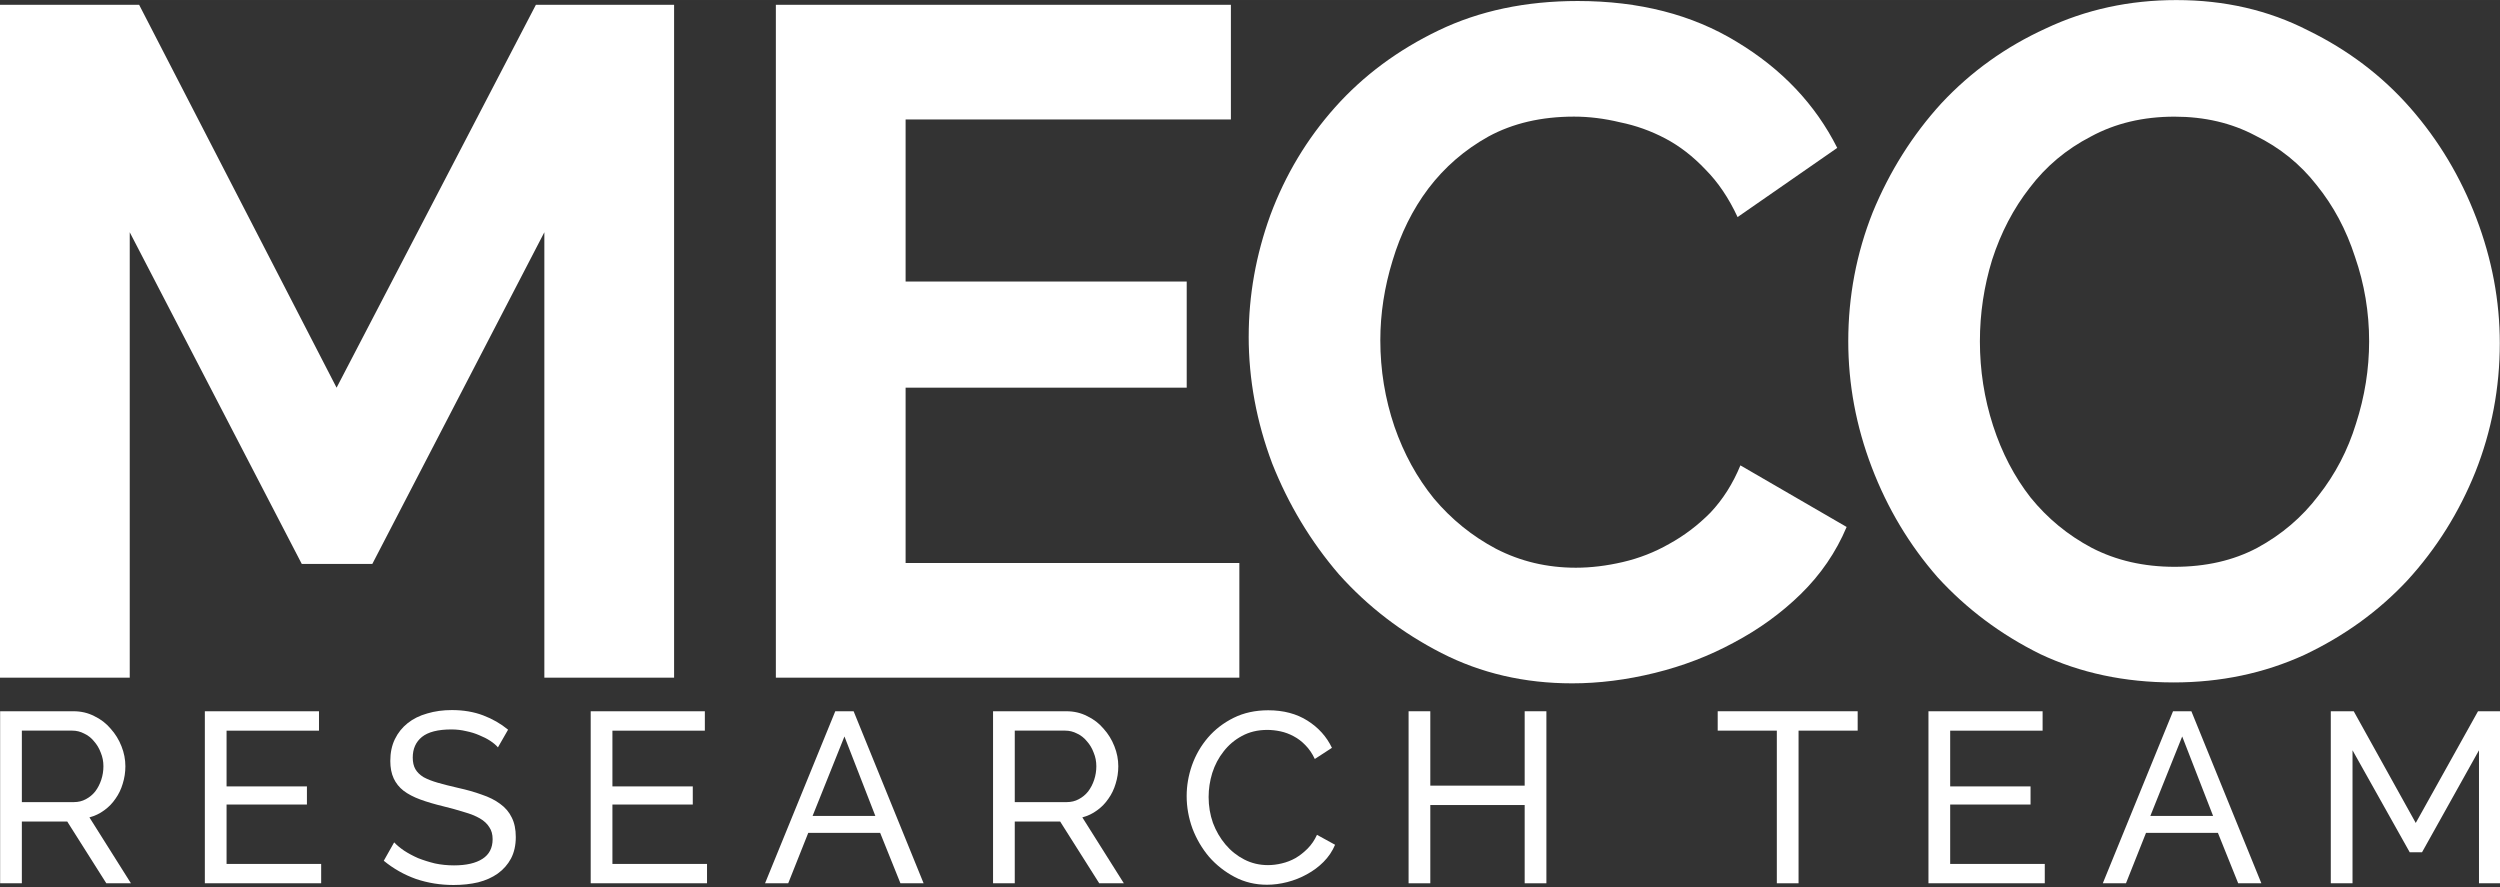 <?xml version="1.0" encoding="UTF-8" standalone="no"?>
<svg
   xmlns:dc="http://purl.org/dc/elements/1.1/"
   xmlns:cc="http://creativecommons.org/ns#"
   xmlns:rdf="http://www.w3.org/1999/02/22-rdf-syntax-ns#"
   xmlns:svg="http://www.w3.org/2000/svg"
   xmlns="http://www.w3.org/2000/svg"
   version="1.1"
   id="svg4686"
   viewBox="0 0 300.016 106.5"
   height="30.057mm"
   width="84.671mm">
  <rect x="0" y="0" width="300.016" height="106.5" fill="#333333" stroke="none"/>
  <defs
     id="defs4688" />
  <g
     transform="translate(137.832,614.454)"
     id="layer1">
    <g
       transform="translate(-137.832,-1546.816)"
       id="g5067-5-9-6-4-8-5-3-9"
       style="display:inline;fill:#ffffff;fill-opacity:1">
      <g
         transform="scale(0.996,1.004)"
         style="font-style:normal;font-variant:normal;font-weight:normal;font-stretch:normal;font-size:8.513px;line-height:100%;font-family:arial;-inkscape-font-specification:arial;letter-spacing:-4.531px;word-spacing:0px;display:inline;opacity:1;fill:#ffffff;fill-opacity:1;stroke:none;stroke-width:1px;stroke-linecap:butt;stroke-linejoin:miter;stroke-opacity:1"
         id="text4889-6-1-0-9-3-0-3-8-1-1-2-2-0">
        <path
           d="m 65.588,1009.649 0,-53.241 -20.73,39.648 -8.496,0 -20.73,-39.648 0,53.241 -15.632,0 0,-80.428 16.765,0 23.789,45.765 24.015,-45.765 16.652,0 0,80.428 -15.632,0 z"
           style="font-style:normal;font-variant:normal;font-weight:bold;font-stretch:normal;font-size:113.279px;line-height:100%;font-family:Raleway;-inkscape-font-specification:'Raleway Bold';letter-spacing:-4.531px;fill:#ffffff;fill-opacity:1"
           id="path4349-9-8-3-9-6-5" />
        <path
           d="m 149.328,995.943 0,13.707 -55.846,0 0,-80.428 54.827,0 0,13.707 -39.194,0 0,19.371 33.87,0 0,12.687 -33.87,0 0,20.957 40.214,0 z"
           style="font-style:normal;font-variant:normal;font-weight:bold;font-stretch:normal;font-size:113.279px;line-height:100%;font-family:Raleway;-inkscape-font-specification:'Raleway Bold';letter-spacing:-4.531px;fill:#ffffff;fill-opacity:1"
           id="path4351-2-5-1-0-5-6" />
        <path
           d="m 150.454,968.869 q 0,-7.363 2.605,-14.5 2.719,-7.25 7.816,-12.914 5.098,-5.664 12.461,-9.176 7.363,-3.512 16.765,-3.512 11.101,0 19.144,4.871 8.156,4.871 12.121,12.687 l -12.008,8.269 q -1.586,-3.398 -3.851,-5.664 -2.266,-2.379 -4.871,-3.738 -2.605,-1.359 -5.437,-1.926 -2.832,-0.68 -5.551,-0.68 -5.89,0 -10.308,2.379 -4.305,2.379 -7.25,6.23 -2.832,3.738 -4.305,8.609 -1.473,4.758 -1.473,9.515 0,5.324 1.699,10.308 1.699,4.871 4.758,8.609 3.172,3.738 7.476,6.004 4.418,2.266 9.629,2.266 2.719,0 5.664,-0.68 2.945,-0.68 5.551,-2.152 2.719,-1.473 4.984,-3.738 2.266,-2.379 3.625,-5.664 l 12.8,7.363 q -1.926,4.531 -5.551,8.043 -3.512,3.398 -8.043,5.777 -4.418,2.379 -9.515,3.625 -5.098,1.246 -9.969,1.246 -8.609,0 -15.746,-3.625 -7.137,-3.625 -12.347,-9.402 -5.098,-5.89 -8.043,-13.254 -2.832,-7.476 -2.832,-15.179 z"
           style="font-style:normal;font-variant:normal;font-weight:bold;font-stretch:normal;font-size:113.279px;line-height:100%;font-family:Raleway;-inkscape-font-specification:'Raleway Bold';letter-spacing:-4.531px;fill:#ffffff;fill-opacity:1"
           id="path4353-6-9-1-2-2-7" />
        <path
           d="m 261.89,1010.216 q -8.836,0 -16.086,-3.398 -7.137,-3.512 -12.347,-9.176 -5.098,-5.777 -7.93,-13.14 -2.832,-7.363 -2.832,-15.066 0,-8.043 2.945,-15.406 3.059,-7.363 8.269,-13.027 5.324,-5.664 12.574,-8.949 7.25,-3.398 15.746,-3.398 8.722,0 15.859,3.625 7.25,3.512 12.347,9.289 5.098,5.777 7.93,13.14 2.832,7.363 2.832,14.953 0,8.043 -2.945,15.406 -2.945,7.25 -8.156,12.914 -5.211,5.551 -12.461,8.949 -7.25,3.285 -15.746,3.285 z M 238.554,969.436 q 0,5.211 1.586,10.082 1.586,4.871 4.531,8.609 3.059,3.738 7.363,6.004 4.418,2.266 9.969,2.266 5.664,0 9.969,-2.266 4.418,-2.379 7.363,-6.23 3.059,-3.851 4.531,-8.609 1.586,-4.871 1.586,-9.855 0,-5.211 -1.699,-10.082 -1.586,-4.871 -4.644,-8.609 -2.945,-3.738 -7.363,-5.89 -4.305,-2.266 -9.742,-2.266 -5.664,0 -10.082,2.379 -4.418,2.266 -7.363,6.117 -2.945,3.738 -4.531,8.609 -1.473,4.758 -1.473,9.742 z"
           style="font-style:normal;font-variant:normal;font-weight:bold;font-stretch:normal;font-size:113.279px;line-height:100%;font-family:Raleway;-inkscape-font-specification:'Raleway Bold';letter-spacing:-4.531px;fill:#ffffff;fill-opacity:1"
           id="path4355-6-7-0-8-6-7" />
      </g>
      <g
         transform="scale(0.998,1.002)"
         style="font-style:normal;font-weight:normal;font-size:8.63px;line-height:100%;font-family:sans-serif;letter-spacing:0px;word-spacing:0px;display:inline;opacity:1;fill:#ffffff;fill-opacity:1;stroke:none;stroke-width:1px;stroke-linecap:butt;stroke-linejoin:miter;stroke-opacity:1"
         id="text4893-2-1-6-0-56-9-0-4-5-3-3-5-4">
        <path
           d="m 0.016,1036.289 0,-20.604 8.822,0 q 1.364,0 2.496,0.58 1.161,0.551 1.973,1.509 0.842,0.929 1.306,2.119 0.464,1.161 0.464,2.38 0,1.074 -0.319,2.089 -0.29,0.987 -0.871,1.799 -0.551,0.812 -1.364,1.393 -0.784,0.58 -1.77,0.842 l 4.991,7.893 -2.96,0 -4.701,-7.4 -5.456,0 0,7.4 -2.612,0 z m 2.612,-9.722 6.239,0 q 0.813,0 1.451,-0.348 0.667,-0.348 1.132,-0.929 0.464,-0.609 0.725,-1.393 0.261,-0.783 0.261,-1.625 0,-0.871 -0.319,-1.625 -0.29,-0.784 -0.813,-1.364 -0.493,-0.609 -1.19,-0.929 -0.667,-0.348 -1.422,-0.348 l -6.065,0 0,8.561 z"
           style="font-style:normal;font-variant:normal;font-weight:500;font-stretch:normal;font-size:29.02px;line-height:100%;font-family:Raleway;-inkscape-font-specification:'Raleway Medium';letter-spacing:5.572px;fill:#ffffff;fill-opacity:1"
           id="path4324-9-3-4-8-8-0" />
        <path
           d="m 38.619,1033.967 0,2.322 -13.987,0 0,-20.604 13.726,0 0,2.322 -11.114,0 0,6.675 9.663,0 0,2.176 -9.663,0 0,7.11 11.376,0 z"
           style="font-style:normal;font-variant:normal;font-weight:500;font-stretch:normal;font-size:29.02px;line-height:100%;font-family:Raleway;-inkscape-font-specification:'Raleway Medium';letter-spacing:5.572px;fill:#ffffff;fill-opacity:1"
           id="path4326-5-8-0-0-7-6" />
        <path
           d="m 59.875,1020.009 q -0.348,-0.406 -0.929,-0.783 -0.58,-0.377 -1.306,-0.667 -0.725,-0.319 -1.596,-0.493 -0.842,-0.203 -1.77,-0.203 -2.409,0 -3.54,0.9 -1.103,0.9 -1.103,2.467 0,0.842 0.319,1.393 0.319,0.551 0.987,0.958 0.696,0.377 1.712,0.667 1.016,0.29 2.409,0.609 1.596,0.348 2.873,0.812 1.306,0.435 2.205,1.103 0.929,0.667 1.393,1.625 0.493,0.958 0.493,2.35 0,1.48 -0.58,2.583 -0.58,1.074 -1.596,1.799 -0.987,0.697 -2.351,1.045 -1.364,0.319 -2.96,0.319 -2.38,0 -4.527,-0.726 -2.118,-0.754 -3.86,-2.176 l 1.248,-2.205 q 0.464,0.493 1.19,0.987 0.755,0.493 1.683,0.9 0.958,0.377 2.031,0.638 1.103,0.232 2.293,0.232 2.205,0 3.424,-0.783 1.219,-0.783 1.219,-2.351 0,-0.871 -0.406,-1.451 -0.377,-0.609 -1.132,-1.045 -0.755,-0.435 -1.886,-0.754 -1.103,-0.348 -2.525,-0.696 -1.567,-0.377 -2.757,-0.813 -1.19,-0.435 -2.002,-1.045 -0.784,-0.609 -1.19,-1.48 -0.406,-0.871 -0.406,-2.089 0,-1.48 0.551,-2.612 0.551,-1.132 1.538,-1.915 0.987,-0.783 2.351,-1.161 1.364,-0.406 2.96,-0.406 2.089,0 3.773,0.638 1.683,0.638 2.989,1.712 l -1.219,2.118 z"
           style="font-style:normal;font-variant:normal;font-weight:500;font-stretch:normal;font-size:29.02px;line-height:100%;font-family:Raleway;-inkscape-font-specification:'Raleway Medium';letter-spacing:5.572px;fill:#ffffff;fill-opacity:1"
           id="path4328-0-8-3-4-9-4" />
        <path
           d="m 85.017,1033.967 0,2.322 -13.987,0 0,-20.604 13.726,0 0,2.322 -11.114,0 0,6.675 9.663,0 0,2.176 -9.663,0 0,7.11 11.376,0 z"
           style="font-style:normal;font-variant:normal;font-weight:500;font-stretch:normal;font-size:29.02px;line-height:100%;font-family:Raleway;-inkscape-font-specification:'Raleway Medium';letter-spacing:5.572px;fill:#ffffff;fill-opacity:1"
           id="path4330-4-3-9-0-6-7" />
        <path
           d="m 100.44,1015.685 2.205,0 8.416,20.604 -2.786,0 -2.438,-6.036 -8.648,0 -2.409,6.036 -2.786,0 8.445,-20.604 z m 4.817,12.537 -3.715,-9.518 -3.831,9.518 7.545,0 z"
           style="font-style:normal;font-variant:normal;font-weight:500;font-stretch:normal;font-size:29.02px;line-height:100%;font-family:Raleway;-inkscape-font-specification:'Raleway Medium';letter-spacing:5.572px;fill:#ffffff;fill-opacity:1"
           id="path4332-8-1-1-9-0-4" />
        <path
           d="m 119.411,1036.289 0,-20.604 8.822,0 q 1.364,0 2.496,0.58 1.161,0.551 1.973,1.509 0.842,0.929 1.306,2.119 0.464,1.161 0.464,2.38 0,1.074 -0.319,2.089 -0.29,0.987 -0.871,1.799 -0.551,0.812 -1.364,1.393 -0.784,0.58 -1.77,0.842 l 4.991,7.893 -2.96,0 -4.701,-7.4 -5.456,0 0,7.4 -2.612,0 z m 2.612,-9.722 6.239,0 q 0.813,0 1.451,-0.348 0.667,-0.348 1.132,-0.929 0.464,-0.609 0.725,-1.393 0.261,-0.783 0.261,-1.625 0,-0.871 -0.319,-1.625 -0.29,-0.784 -0.813,-1.364 -0.493,-0.609 -1.19,-0.929 -0.667,-0.348 -1.422,-0.348 l -6.065,0 0,8.561 z"
           style="font-style:normal;font-variant:normal;font-weight:500;font-stretch:normal;font-size:29.02px;line-height:100%;font-family:Raleway;-inkscape-font-specification:'Raleway Medium';letter-spacing:5.572px;fill:#ffffff;fill-opacity:1"
           id="path4334-7-8-9-1-4-8" />
        <path
           d="m 142.692,1025.842 q 0,-1.857 0.638,-3.686 0.667,-1.857 1.915,-3.308 1.277,-1.48 3.105,-2.38 1.828,-0.9 4.15,-0.9 2.757,0 4.73,1.248 1.973,1.248 2.931,3.25 l -2.06,1.335 q -0.464,-0.987 -1.132,-1.654 -0.638,-0.667 -1.422,-1.074 -0.754,-0.406 -1.567,-0.58 -0.813,-0.174 -1.596,-0.174 -1.712,0 -3.047,0.726 -1.306,0.697 -2.205,1.857 -0.9,1.132 -1.364,2.583 -0.435,1.422 -0.435,2.873 0,1.625 0.522,3.105 0.551,1.451 1.509,2.583 0.958,1.132 2.264,1.799 1.306,0.667 2.844,0.667 0.813,0 1.654,-0.203 0.871,-0.203 1.654,-0.638 0.784,-0.464 1.451,-1.132 0.696,-0.697 1.132,-1.654 l 2.176,1.19 q -0.493,1.161 -1.393,2.06 -0.871,0.871 -2.002,1.48 -1.103,0.609 -2.351,0.929 -1.248,0.319 -2.438,0.319 -2.118,0 -3.889,-0.929 -1.77,-0.929 -3.076,-2.409 -1.277,-1.509 -2.002,-3.395 -0.696,-1.915 -0.696,-3.889 z"
           style="font-style:normal;font-variant:normal;font-weight:500;font-stretch:normal;font-size:29.02px;line-height:100%;font-family:Raleway;-inkscape-font-specification:'Raleway Medium';letter-spacing:5.572px;fill:#ffffff;fill-opacity:1"
           id="path4336-1-9-6-9-1-5" />
        <path
           d="m 185.949,1015.685 0,20.604 -2.612,0 0,-9.373 -11.347,0 0,9.373 -2.612,0 0,-20.604 2.612,0 0,8.909 11.347,0 0,-8.909 2.612,0 z"
           style="font-style:normal;font-variant:normal;font-weight:500;font-stretch:normal;font-size:29.02px;line-height:100%;font-family:Raleway;-inkscape-font-specification:'Raleway Medium';letter-spacing:5.572px;fill:#ffffff;fill-opacity:1"
           id="path4338-7-6-9-6-0-8" />
        <path
           d="m 223.38,1018.006 -7.11,0 0,18.282 -2.612,0 0,-18.282 -7.11,0 0,-2.322 16.831,0 0,2.322 z"
           style="font-style:normal;font-variant:normal;font-weight:500;font-stretch:normal;font-size:29.02px;line-height:100%;font-family:Raleway;-inkscape-font-specification:'Raleway Medium';letter-spacing:5.572px;fill:#ffffff;fill-opacity:1"
           id="path4340-2-4-3-2-4-2" />
        <path
           d="m 245.878,1033.967 0,2.322 -13.987,0 0,-20.604 13.726,0 0,2.322 -11.114,0 0,6.675 9.664,0 0,2.176 -9.664,0 0,7.11 11.376,0 z"
           style="font-style:normal;font-variant:normal;font-weight:500;font-stretch:normal;font-size:29.02px;line-height:100%;font-family:Raleway;-inkscape-font-specification:'Raleway Medium';letter-spacing:5.572px;fill:#ffffff;fill-opacity:1"
           id="path4342-7-3-3-5-8-6" />
        <path
           d="m 261.301,1015.685 2.205,0 8.416,20.604 -2.786,0 -2.438,-6.036 -8.648,0 -2.409,6.036 -2.786,0 8.445,-20.604 z m 4.817,12.537 -3.715,-9.518 -3.831,9.518 7.545,0 z"
           style="font-style:normal;font-variant:normal;font-weight:500;font-stretch:normal;font-size:29.02px;line-height:100%;font-family:Raleway;-inkscape-font-specification:'Raleway Medium';letter-spacing:5.572px;fill:#ffffff;fill-opacity:1"
           id="path4344-2-3-8-4-7-0" />
        <path
           d="m 298.09,1036.289 0,-15.932 -6.849,12.217 -1.48,0 -6.878,-12.217 0,15.932 -2.612,0 0,-20.604 2.757,0 7.458,13.378 7.487,-13.378 2.728,0 0,20.604 -2.612,0 z"
           style="font-style:normal;font-variant:normal;font-weight:500;font-stretch:normal;font-size:29.02px;line-height:100%;font-family:Raleway;-inkscape-font-specification:'Raleway Medium';letter-spacing:5.572px;fill:#ffffff;fill-opacity:1"
           id="path4346-2-3-0-4-0-6" />
      </g>
    </g>
  </g>
</svg>
